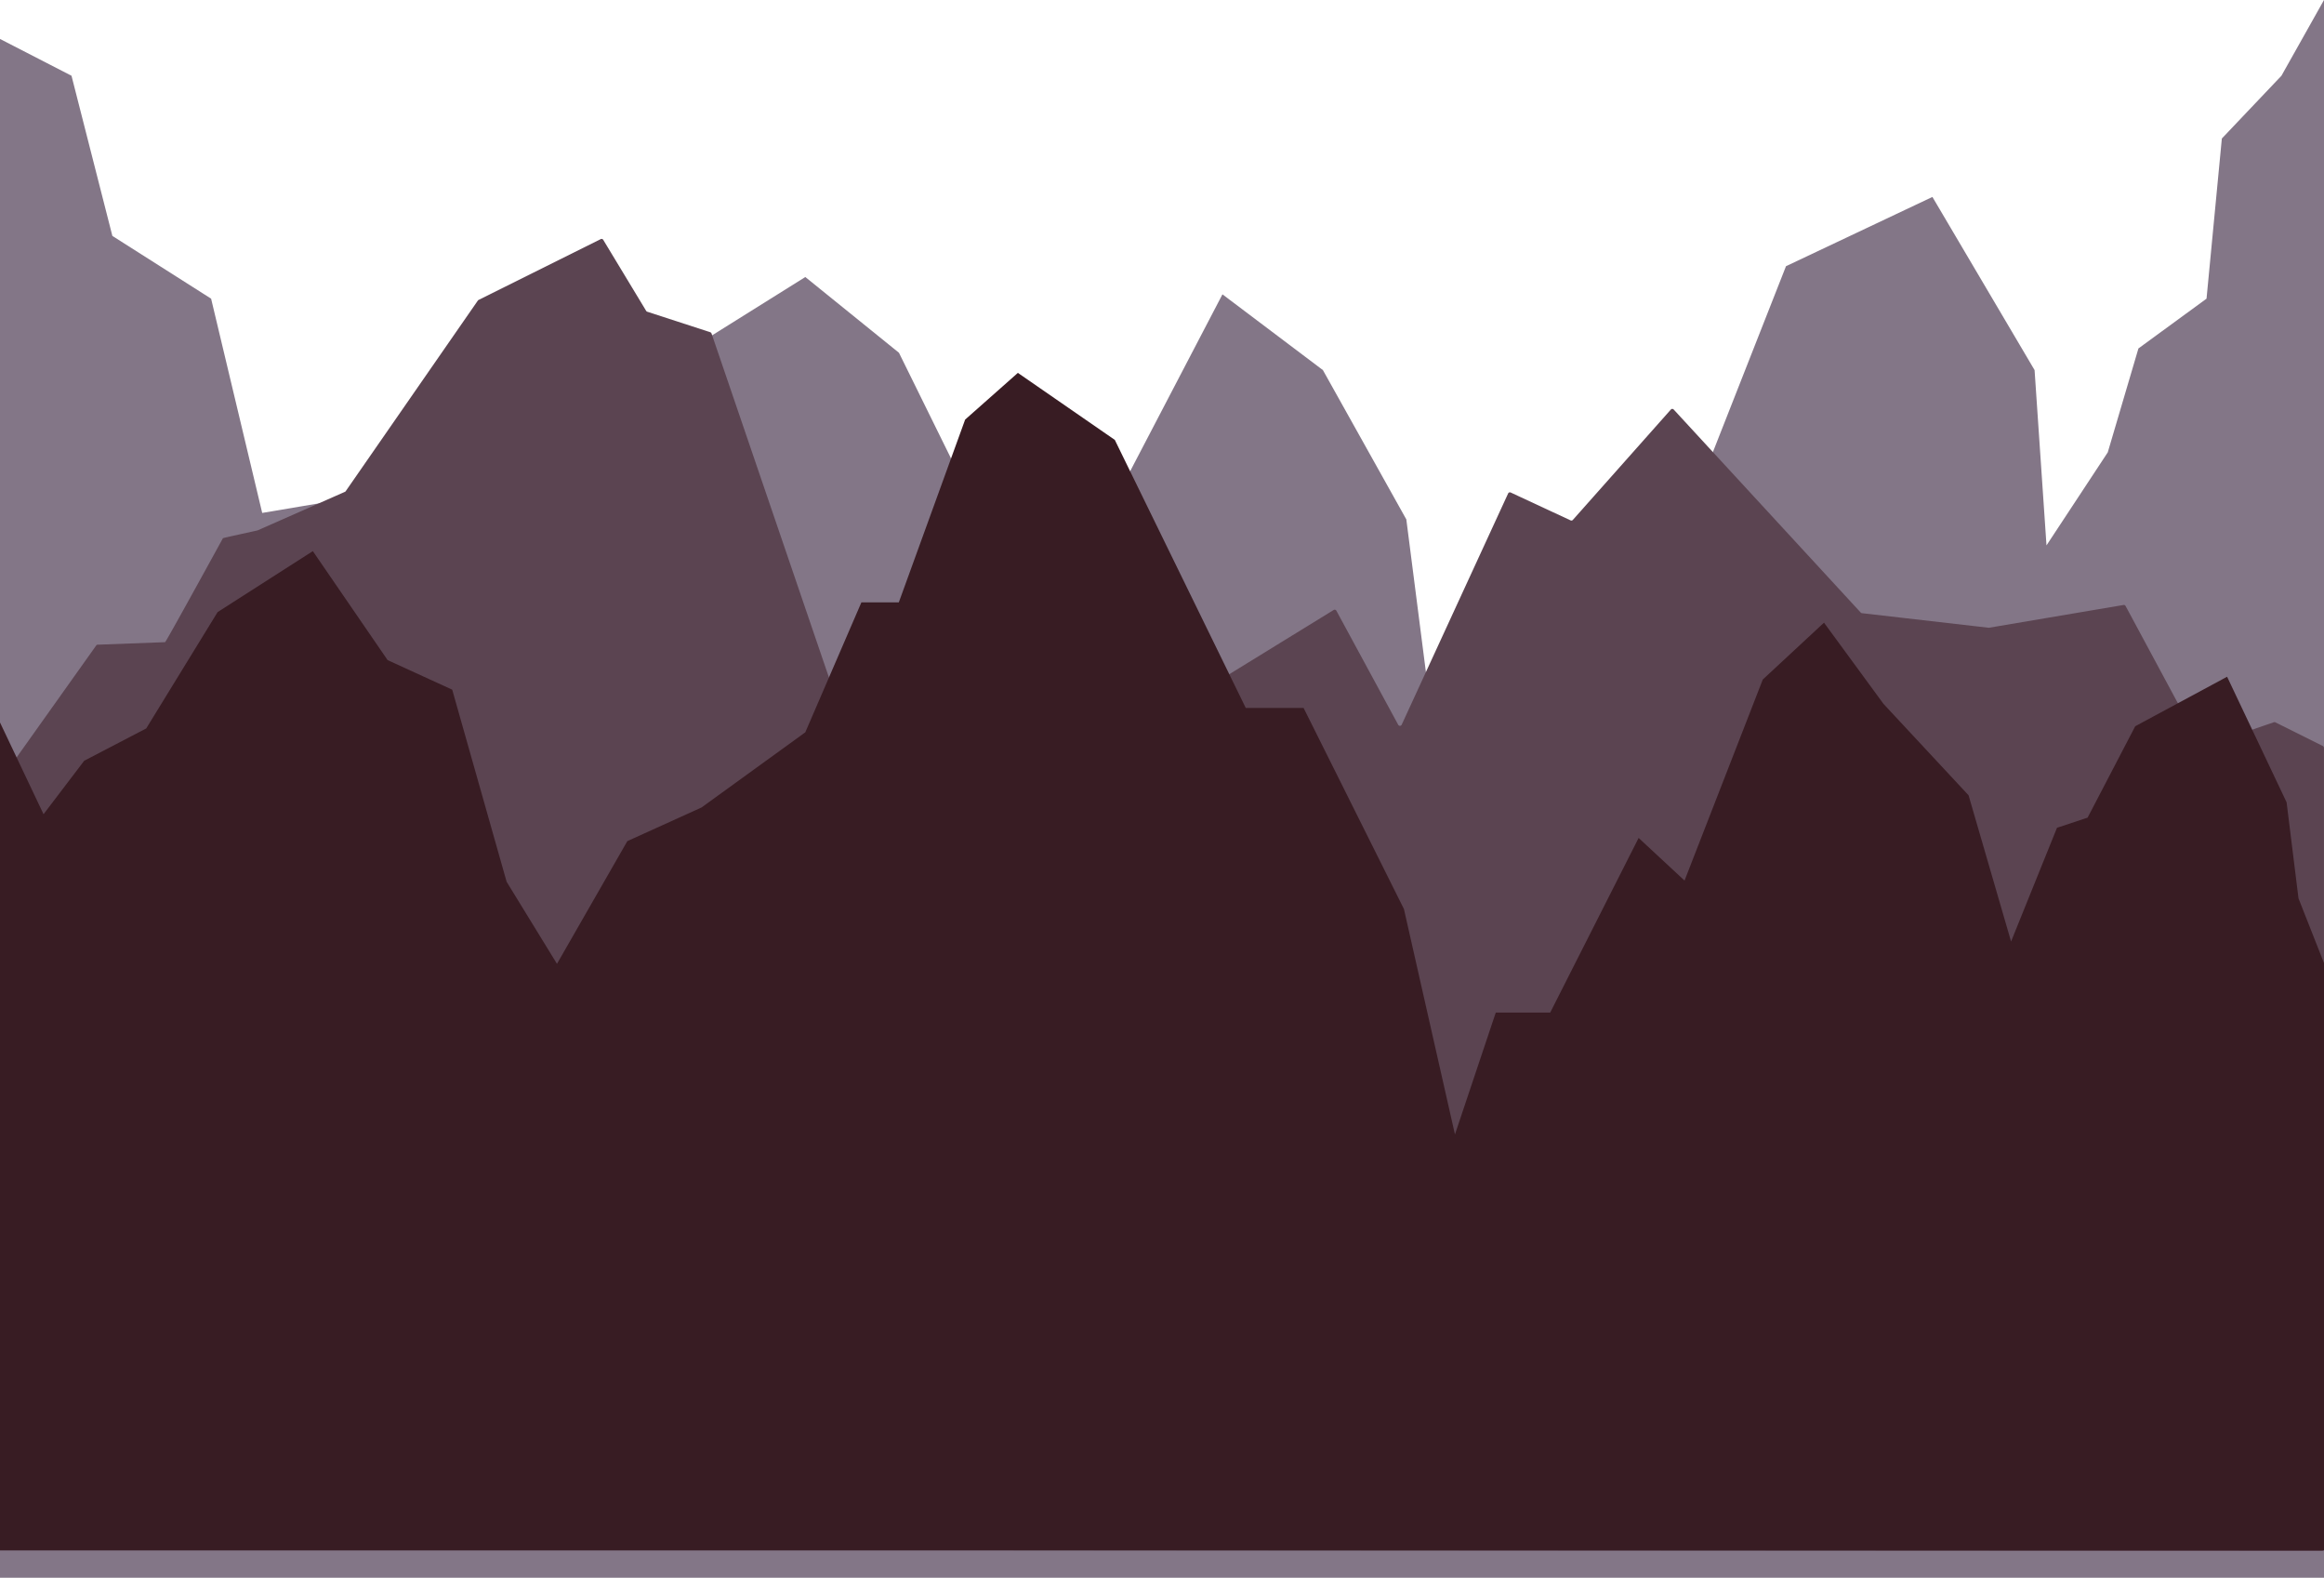 <svg xmlns="http://www.w3.org/2000/svg" viewBox="0 0 1386.49 940.99"><defs><style>.cls-1{fill:#837687;}.cls-2{fill:#5b4451;}.cls-3{fill:#381c23;}</style></defs><title>mtns</title><g id="Layer_3" data-name="Layer 3"><polygon class="cls-1" points="0 940.99 1386.49 940.99 1386.49 0 1361.1 45.18 1325.55 82.61 1316.41 178.13 1275.78 207.82 1257.49 269.78 1220.93 325.28 1213.82 220.73 1152.87 117.46 1065.52 158.77 1015.75 285.27 975.12 299.46 854.24 428.54 839.01 309.79 789.24 220.73 729.31 175.55 663.28 302.05 589.13 317.54 536.32 210.4 480.45 165.22 416.46 205.24 380.9 302.05 317.93 389.82 255.97 289.14 156.43 305.92 125.95 178.13 67.04 140.7 42.66 45.18 0 23.23 0 940.99"/></g><g id="Layer_2" data-name="Layer 2"><path class="cls-2" d="M-9.73,453.6,46.89,374a1.16,1.16,0,0,1,1.18-.5L88,372c.46.1,34.51-62,34.51-62,.13-.2,20.41-4.56,20.62-4.65l52.14-23a1.17,1.17,0,0,0,.52-.44l78.78-113.61a1.27,1.27,0,0,1,.47-.42l72.87-36.27a1.15,1.15,0,0,1,1.52.49l25.56,42.27a1.22,1.22,0,0,0,.68.55l37.55,12.21a1.29,1.29,0,0,1,.81.83L500.9,442.39a1.19,1.19,0,0,0,2.31,0L544.43,318a1.24,1.24,0,0,1,1.05-.89L585,313.49a1.13,1.13,0,0,0,.55-.21L625,285.35a1.16,1.16,0,0,1,1.56.21l92,107.05a1.16,1.16,0,0,0,1.49.25l65.12-40.05a1.16,1.16,0,0,1,1.65.49l36.82,67.92a1.17,1.17,0,0,0,2.15-.08l63.43-137.76a1.17,1.17,0,0,1,1.57-.64l35.74,16.63a1.13,1.13,0,0,0,1.35-.3l58.44-65.79a1.15,1.15,0,0,1,1.74,0L1099.6,354.33a1.16,1.16,0,0,0,.73.38l75.54,8.68a1.15,1.15,0,0,0,.32,0l80.22-13.57a1.18,1.18,0,0,1,1.24.65l44.76,83.19a1.17,1.17,0,0,0,1.42.6l42.28-14.51a1.08,1.08,0,0,1,.86.06l28.29,14.1a1.37,1.37,0,0,1,.72,1.24V912.63a1.3,1.3,0,0,1-1.23,1.37S-9.49,913.39-9.49,912.63L-10,454.45A1.41,1.41,0,0,1-9.73,453.6Z" transform="translate(10.49 11)"/></g><g id="Layer_1" data-name="Layer 1"><polygon class="cls-3" points="0 430.89 25.98 485.61 50.23 453.73 87.23 434.46 129.83 365.06 186.63 328.7 231.25 393.7 269.79 411.33 302.25 525.9 332.29 574.85 374.26 501.67 418.54 481.59 480.43 436.77 513.91 359.26 536.23 359.26 575.8 250.25 607.26 222.39 665.09 262.36 743.22 422.24 777.72 422.24 837.58 542.15 868.02 676.6 892.37 603.92 924.84 603.92 977.6 499.76 1004.99 525.19 1051.67 405.28 1088.19 371.37 1123.7 419.82 1174.44 474.32 1199.8 561.53 1227.2 493.7 1245.46 487.65 1273.87 433.14 1328.68 403.62 1364.18 478.53 1371.28 535.82 1386.49 574.38 1386.49 924.71 0 924.71 0 430.89"/></g></svg>